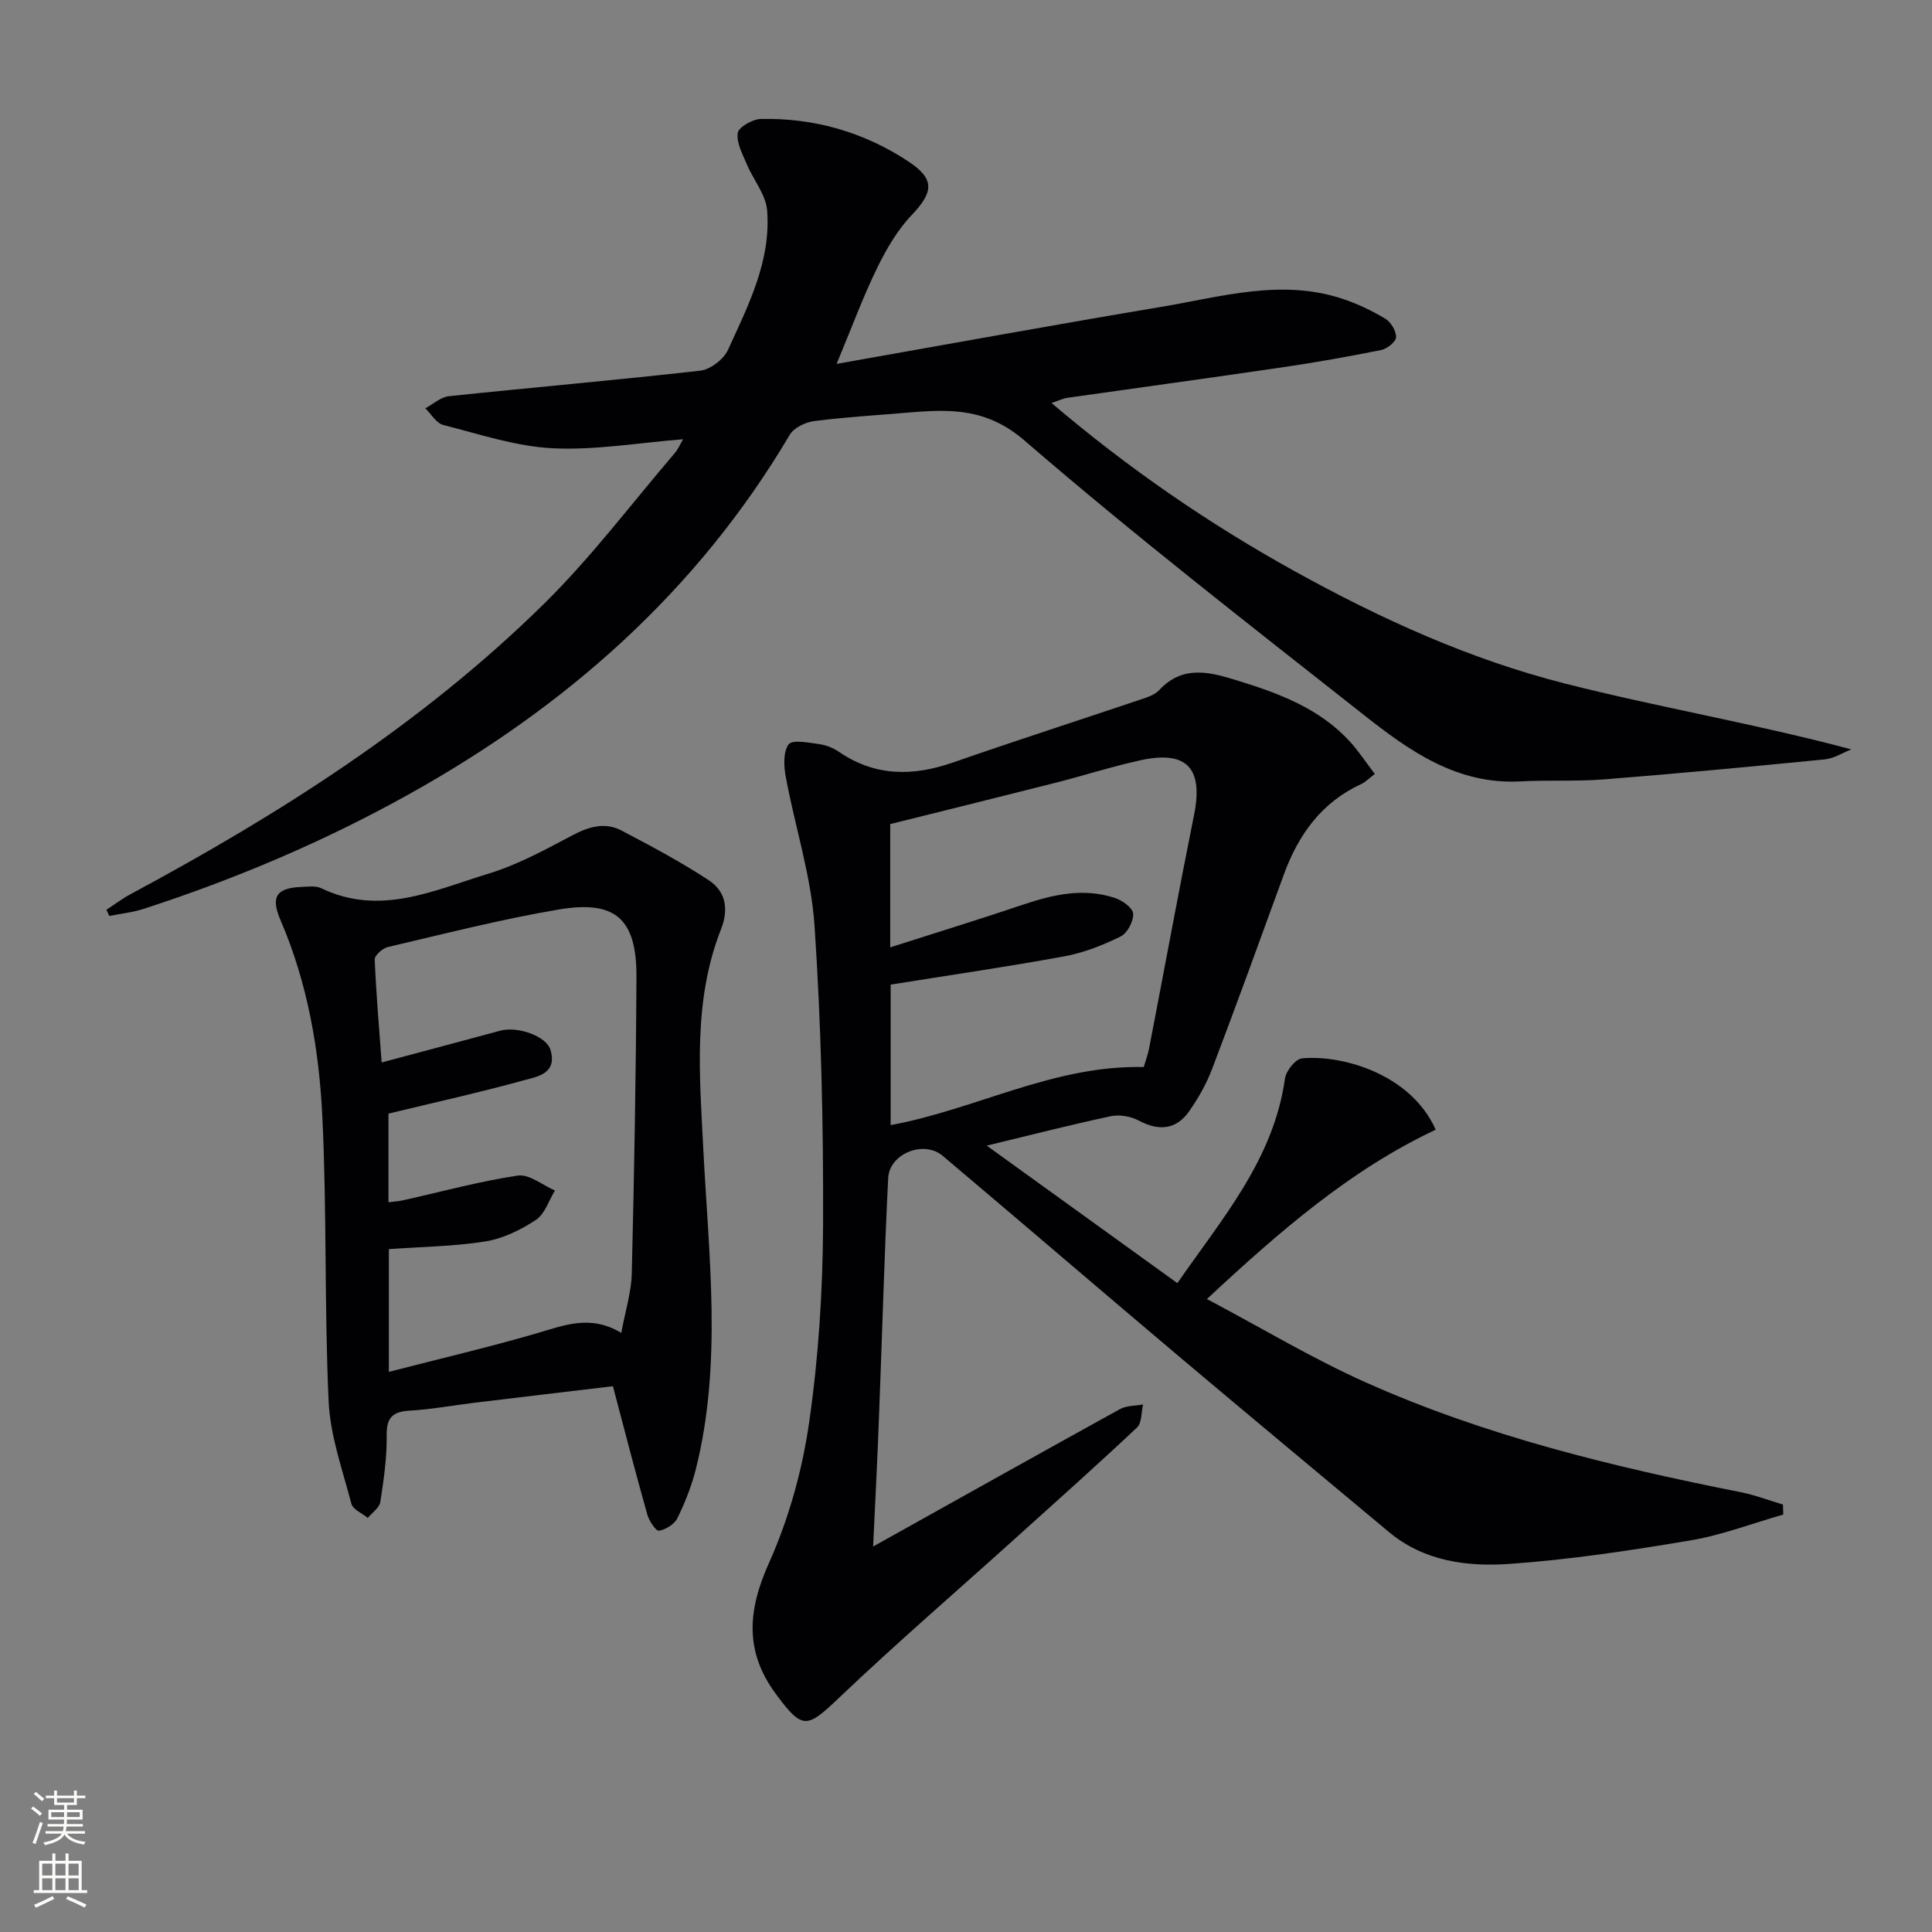 <svg enable-background="new 0 0 400 400" viewBox="0 0 400 400" xmlns="http://www.w3.org/2000/svg"><rect x="0" y="0" width="400" height="400" fill="#808080" stroke="none"/><g fill="#010103"><path d="m180.77 320.19c18.03-10.06 34.54-19.31 51.11-28.45 1.36-.75 3.18-.66 4.78-.96-.39 1.62-.24 3.82-1.26 4.78-8.35 7.85-16.9 15.47-25.42 23.15-12.09 10.9-24.43 21.54-36.22 32.76-6.71 6.39-7.58 6.75-13.11-.73-6.47-8.75-5.91-17.17-1.46-27.1 4.07-9.08 6.87-19.06 8.3-28.92 1.98-13.61 2.86-27.48 2.92-41.24.08-20.61-.39-41.27-1.77-61.83-.7-10.32-4.03-20.45-5.94-30.72-.42-2.24-.59-5.24.58-6.82.76-1.03 4.16-.34 6.32-.05 1.44.19 2.94.81 4.14 1.63 7.51 5.12 15.35 5.05 23.65 2.15 12.82-4.47 25.75-8.63 38.62-12.97 1.41-.47 3.04-.97 3.99-1.99 5.02-5.38 10.71-3.68 16.49-1.89 8.48 2.62 16.72 5.73 22.92 12.47 1.87 2.03 3.4 4.39 5.23 6.78-1.25.94-1.94 1.69-2.79 2.08-8.26 3.8-13.05 10.52-16.07 18.81-4.88 13.41-9.75 26.83-14.82 40.17-1.17 3.07-2.84 6.04-4.73 8.74-2.7 3.88-6.31 4.18-10.49 1.95-1.64-.87-3.96-1.27-5.76-.89-8.27 1.76-16.47 3.87-25.69 6.09 13.48 9.72 26.16 18.87 39.47 28.47 9.25-13.38 19.91-25.56 22.28-42.35.22-1.59 2.16-4.04 3.5-4.18 7.63-.79 22.33 2.8 27.71 14.76-17.58 8.28-32.07 20.81-47.37 35.06 11.49 6.09 21.87 12.33 32.84 17.24 24.83 11.1 51.13 17.48 77.72 22.76 2.95.59 5.8 1.69 8.7 2.55.02.69.04 1.38.07 2.07-6.41 1.83-12.71 4.26-19.24 5.36-12.42 2.09-24.93 3.98-37.48 4.86-8.76.61-17.68-.54-24.95-6.62-14.56-12.16-29.15-24.28-43.65-36.51-16.28-13.74-32.44-27.63-48.73-41.37-3.88-3.28-11.02-.47-11.27 4.62-.83 16.61-1.27 33.24-1.92 49.86-.3 8.26-.74 16.51-1.2 26.42zm56.03-99.27c.38-1.31.86-2.57 1.11-3.86 3.11-16.12 6.07-32.27 9.31-48.36 1.94-9.64-1.48-13.41-11.11-11.29-5.99 1.32-11.85 3.2-17.79 4.71-11.36 2.88-22.74 5.69-34.01 8.5v25.52c9.56-3.06 18.58-5.83 27.52-8.85 6.26-2.11 12.54-3.51 19-1.38 1.53.5 3.72 2.07 3.78 3.25.09 1.58-1.21 4.05-2.6 4.73-3.67 1.8-7.61 3.37-11.62 4.1-11.85 2.18-23.79 3.91-35.99 5.86v29.09c17.72-3.26 33.7-12.45 52.4-12.02z"/><path d="m173.21 75.34c23.49-4.15 45.34-8.14 67.24-11.81 12.37-2.07 24.75-5.85 37.39-1.7 3.12 1.02 6.16 2.47 8.97 4.15 1.16.69 2.26 2.54 2.23 3.83-.02.94-1.84 2.4-3.05 2.65-6.82 1.38-13.68 2.59-20.57 3.6-14.79 2.18-29.61 4.19-44.41 6.3-.91.13-1.78.57-3.3 1.08 15.93 13.55 32.57 25 50.36 34.84 17.81 9.86 36.33 18.27 56.02 23.26 19.43 4.93 39.26 8.29 59.21 13.61-1.82.71-3.6 1.88-5.47 2.07-15.21 1.5-30.43 2.93-45.67 4.14-5.78.46-11.62.11-17.41.42-13.04.7-22.9-6.28-32.32-13.71-23.66-18.66-47.49-37.15-70.28-56.83-7.72-6.67-15.18-6.56-23.73-5.85-6.62.56-13.27.95-19.85 1.79-1.81.23-4.2 1.37-5.06 2.84-19.17 32.42-46.32 56.32-78.93 74.47-17.48 9.73-35.81 17.5-54.81 23.67-2.3.75-4.75 1-7.14 1.48-.2-.43-.4-.85-.6-1.28 1.66-1.08 3.25-2.3 4.99-3.23 30.92-16.59 60.4-35.33 85.53-60.04 9.81-9.64 18.15-20.77 27.13-31.25.71-.83 1.15-1.89 1.74-2.9-9.21.73-18.14 2.3-26.97 1.87-7.63-.38-15.19-2.92-22.69-4.83-1.43-.36-2.47-2.25-3.7-3.44 1.62-.87 3.19-2.33 4.88-2.51 17.34-1.83 34.72-3.32 52.05-5.29 2.1-.24 4.84-2.35 5.73-4.3 4.19-9.2 8.96-18.44 8.1-28.93-.27-3.24-2.84-6.27-4.18-9.46-.89-2.12-2.2-4.48-1.9-6.52.17-1.21 3.07-2.86 4.78-2.9 11.06-.24 21.39 2.73 30.6 8.83 5.52 3.66 5.12 6.36.61 11.1-2.97 3.12-5.26 7.08-7.16 10.99-2.89 5.91-5.16 12.11-8.36 19.79z"/><path d="m126.9 287c-9.56 1.14-19.1 2.26-28.64 3.42-4.45.54-8.87 1.37-13.33 1.63-3.5.2-4.92 1.29-4.87 5.07.06 4.62-.61 9.27-1.32 13.85-.19 1.2-1.69 2.2-2.59 3.3-1.17-.97-3.08-1.74-3.4-2.94-1.84-7.01-4.38-14.06-4.71-21.19-.9-19.61-.35-39.29-1.3-58.9-.67-13.91-3.05-27.7-8.65-40.7-2.12-4.92-.86-6.73 4.47-6.92 1.32-.05 2.85-.26 3.96.28 12.16 5.86 23.4.4 34.64-3.03 5.97-1.82 11.62-4.89 17.18-7.84 3.47-1.84 6.84-2.92 10.37-1.06 6.11 3.21 12.24 6.47 18 10.25 3.52 2.3 4.23 5.94 2.57 10.16-5.83 14.84-4.44 30.19-3.66 45.69 1.11 22.03 3.94 44.2-1.55 66.09-.88 3.5-2.24 6.92-3.82 10.16-.61 1.25-2.4 2.36-3.81 2.6-.62.11-2.04-2.01-2.41-3.31-2.43-8.59-4.66-17.25-7.13-26.61zm-46.39-28.38v25.41c10.7-2.76 20.82-5.13 30.78-8.03 5.59-1.63 10.94-3.87 17.34-.04.84-4.58 2.08-8.41 2.17-12.28.5-20.46.87-40.93.97-61.39.06-11.98-4.27-15.97-16-14-11.92 2-23.67 5.03-35.46 7.78-1.1.26-2.77 1.73-2.73 2.58.29 7.07.91 14.12 1.44 21.32 8.58-2.3 16.58-4.41 24.56-6.58 3.59-.98 9.56 1.15 10.39 3.96 1.48 5.01-2.81 5.57-5.69 6.36-9.04 2.49-18.21 4.52-27.85 6.85v18.36c1.15-.15 2.12-.21 3.06-.42 7.9-1.76 15.74-3.92 23.72-5.11 2.36-.35 5.11 1.99 7.69 3.09-1.28 2.08-2.1 4.87-3.95 6.09-3.12 2.06-6.78 3.86-10.43 4.45-6.48 1.04-13.14 1.1-20.01 1.6z"/></g><path d="m6.44 374.46.42-.45c.65.47 1.27.95 1.85 1.44l-.45.49c-.65-.56-1.25-1.06-1.82-1.48m.93 7.33-.63-.26c.55-1.36 1.05-2.8 1.53-4.33.19.1.38.19.59.27-.47 1.29-.96 2.73-1.49 4.32m-.38-10.38.44-.42c.43.34 1.01.82 1.74 1.44l-.49.49c-.53-.51-1.09-1.01-1.69-1.51m2.5.35h1.72v-1.04h.59v1.04h3.52v-1.04h.59v1.04h1.75v.53h-1.75v1.42h-2.03v.97h3.22v2.03h-3.24c0 .35-.01.66-.03.93h3.32v.53h-3.37c-.03.27-.08.58-.15.94h3.96v.53h-3.71c.67.92 1.93 1.48 3.79 1.68-.13.24-.23.44-.29.59-2.13-.38-3.48-1.08-4.04-2.12-.43.97-1.77 1.72-4.03 2.23-.09-.19-.2-.37-.33-.55 2.1-.42 3.37-1.03 3.81-1.83h-3.36v-.53h3.58c.08-.29.13-.61.16-.94h-3.33v-.53h3.39c.02-.27.04-.58.04-.93h-3.23v-2.03h3.25v-.97h-2.07v-1.42h-1.73zm1.12 3.44v1h2.65c.01-.3.02-.44.01-.4v-.25-.35zm1.19-2h3.52v-.91h-3.52zm4.71 2h-2.63v.59c0 .15-.01.28-.01.4h2.64z" fill="#fbfcfa"/><path d="m13.56 383.74h.63v1.52h2.72v6.07h1.13v.6h-11.06v-.6h1.13v-6.07h2.73v-1.52h.63v1.52h2.1v-1.52zm-2.69 8.83.38.56c-1.24.63-2.53 1.25-3.85 1.85-.1-.21-.21-.42-.34-.63 1.37-.55 2.63-1.15 3.81-1.78m-2.13-4.27h2.1v-2.45h-2.1zm0 3.04h2.1v-2.46h-2.1zm2.72-3.04h2.1v-2.45h-2.1zm0 3.04h2.1v-2.46h-2.1zm6.07 3.6c-1.41-.71-2.7-1.3-3.86-1.78l.35-.56c1.45.62 2.75 1.19 3.88 1.72zm-1.25-9.09h-2.1v2.45h2.1zm-2.09 5.49h2.1v-2.46h-2.1z" fill="#fbfcfa"/></svg>